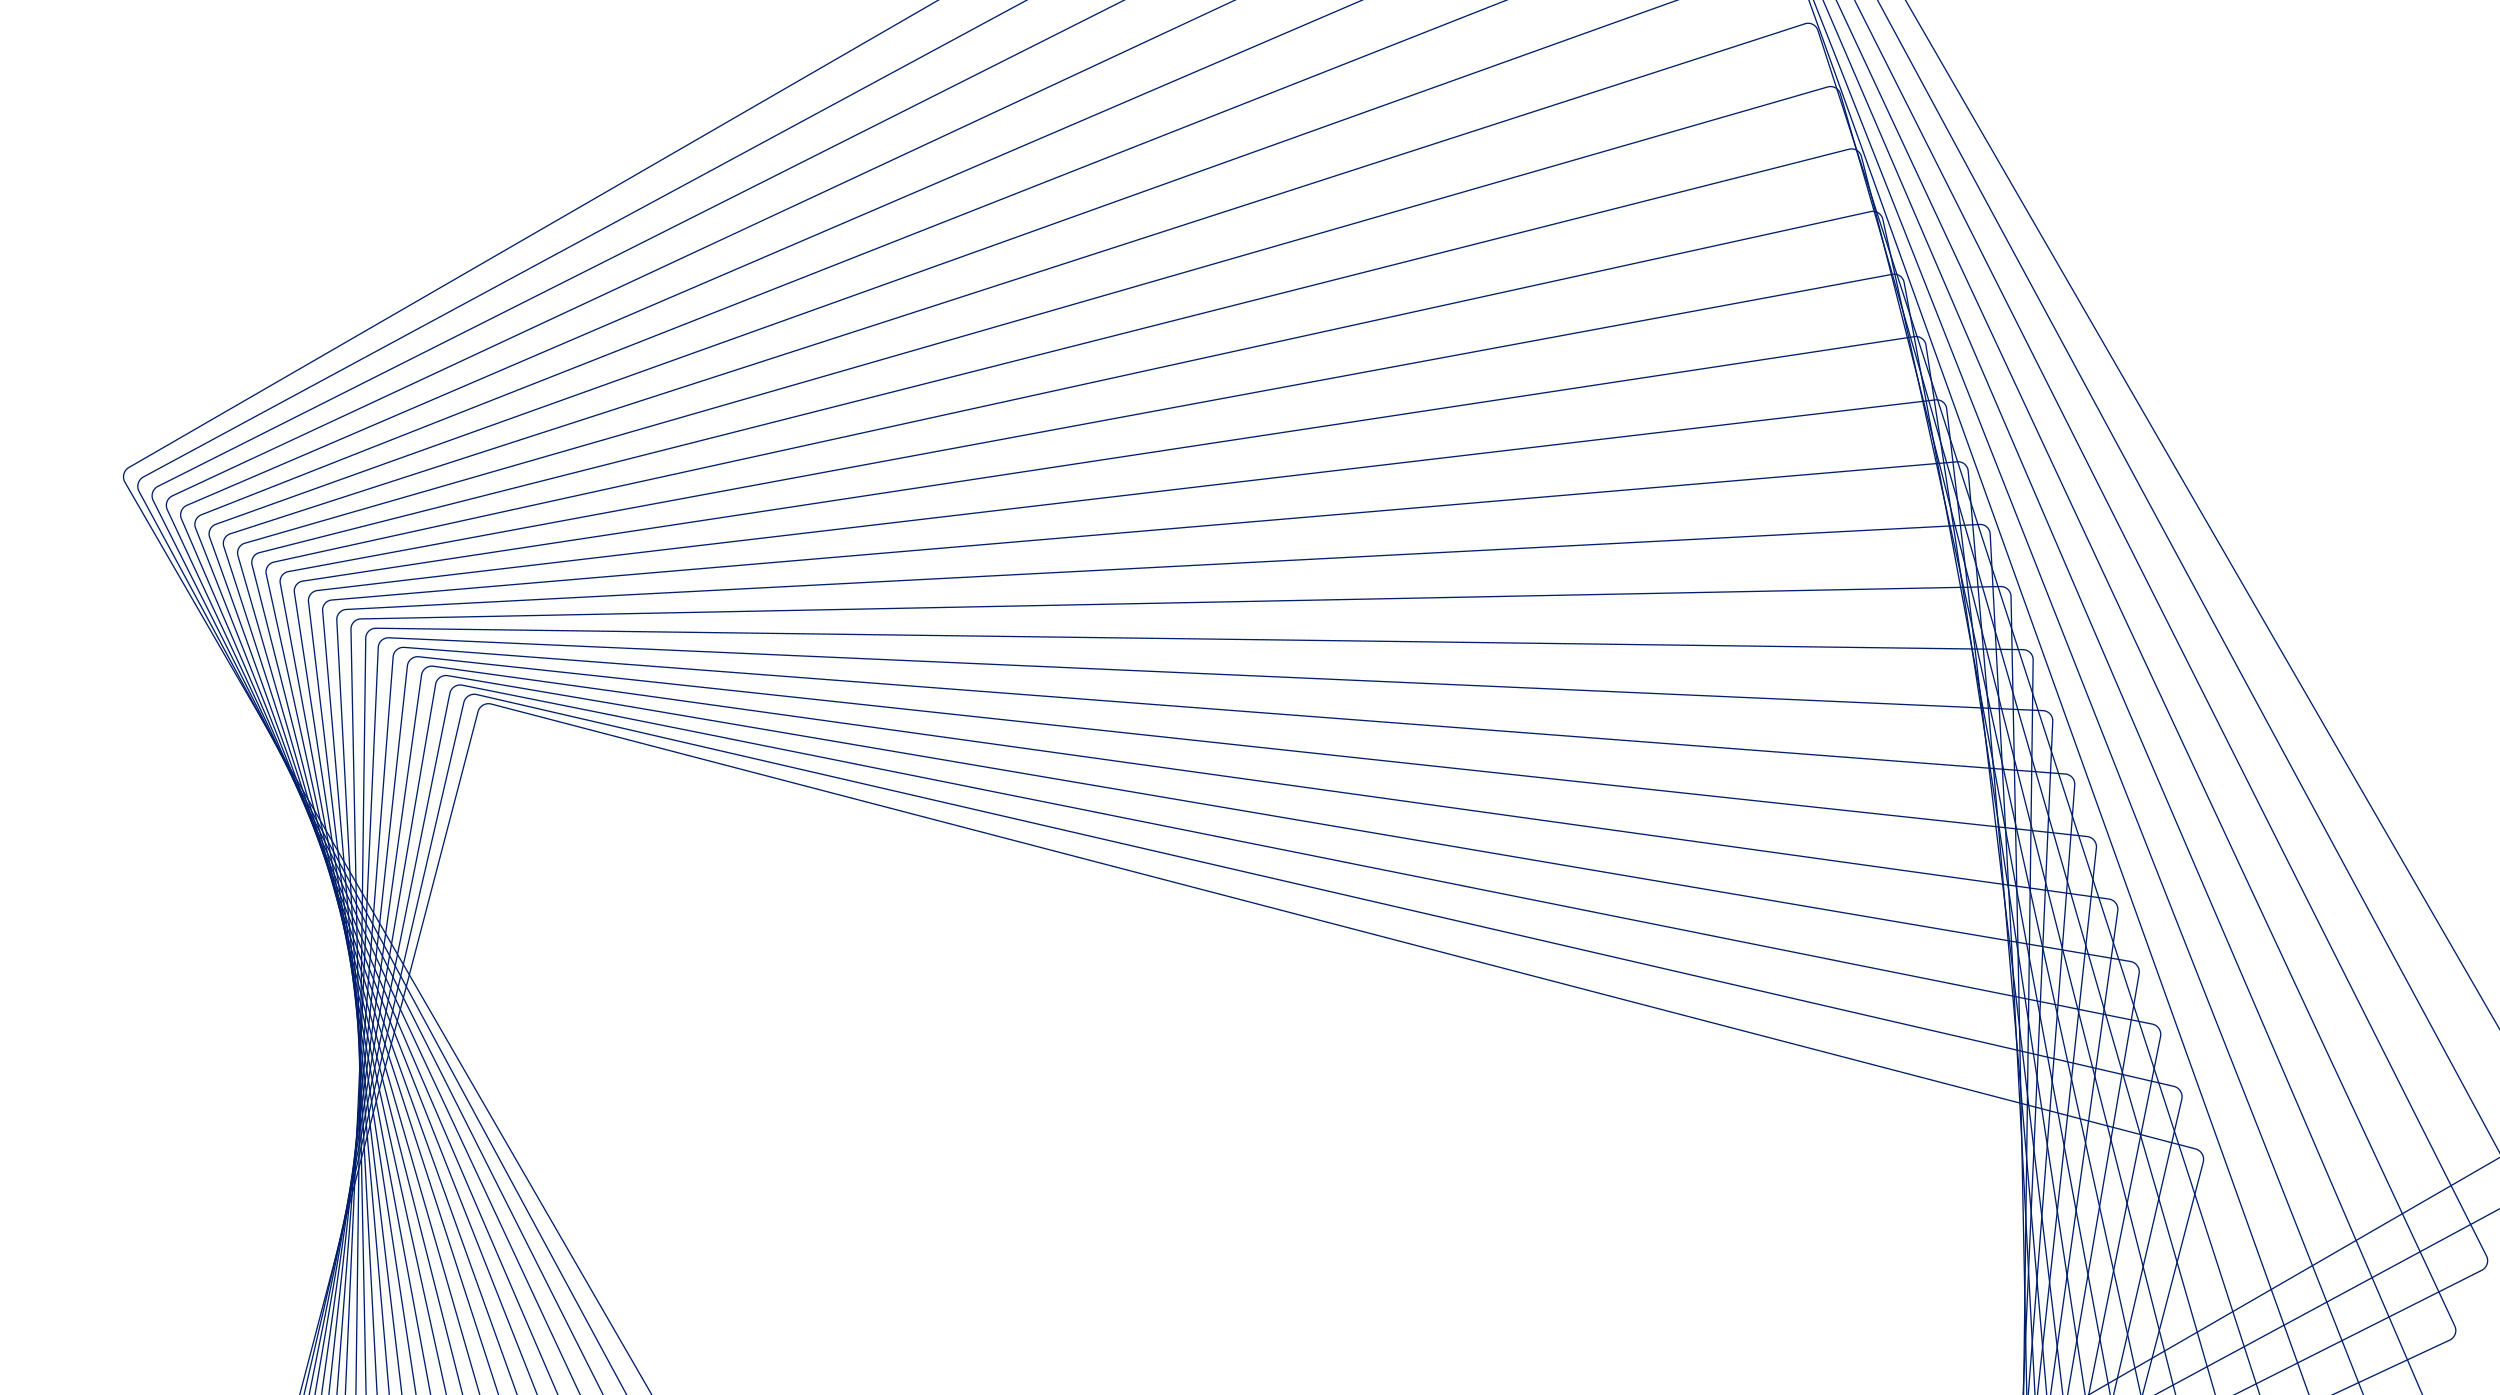 <svg xmlns="http://www.w3.org/2000/svg" xmlns:xlink="http://www.w3.org/1999/xlink" width="1376" height="768" viewBox="0 0 1376 768"><defs><style>.a{fill:#161616;stroke:#707070;}.b{clip-path:url(#a);}.c{fill:#001e69;}</style><clipPath id="a"><rect class="a" width="1376" height="768"/></clipPath></defs><g class="b"><g transform="translate(12.621 -231.624)"><path class="c" d="M6-.363H975.393A6.371,6.371,0,0,1,981.757,6V975.393a6.371,6.371,0,0,1-6.364,6.364H6a6.371,6.371,0,0,1-6.364-6.364V6A6.371,6.371,0,0,1,6-.363ZM975.393,981.031a5.644,5.644,0,0,0,5.638-5.638V6A5.644,5.644,0,0,0,975.393.363H6A5.644,5.644,0,0,0,.363,6V975.393A5.644,5.644,0,0,0,6,981.031Z" transform="matrix(0.866, -0.5, 0.5, 0.866, 53.182, 491.902)"/><path class="c" d="M5.933-.363H964.525a6.3,6.3,0,0,1,6.3,6.3V964.525a6.3,6.3,0,0,1-6.3,6.3H5.933a6.3,6.3,0,0,1-6.3-6.3V5.933A6.3,6.3,0,0,1,5.933-.363ZM964.525,970.094a5.576,5.576,0,0,0,5.57-5.57V5.933a5.576,5.576,0,0,0-5.57-5.57H5.933a5.576,5.576,0,0,0-5.57,5.57V964.525a5.576,5.576,0,0,0,5.57,5.57Z" transform="matrix(0.88, -0.475, 0.475, 0.88, 61.129, 496.943)"/><path class="c" d="M5.87-.363H954.459a6.24,6.24,0,0,1,6.233,6.233V954.459a6.24,6.24,0,0,1-6.233,6.233H5.87a6.24,6.24,0,0,1-6.233-6.233V5.87A6.24,6.24,0,0,1,5.87-.363ZM954.459,959.966a5.513,5.513,0,0,0,5.507-5.507V5.87A5.513,5.513,0,0,0,954.459.363H5.87A5.513,5.513,0,0,0,.363,5.87V954.459a5.513,5.513,0,0,0,5.507,5.507Z" transform="translate(69.093 501.944) rotate(-26.71)"/><path class="c" d="M5.814-.363H945.22A6.184,6.184,0,0,1,951.4,5.814V945.22a6.184,6.184,0,0,1-6.177,6.177H5.814A6.184,6.184,0,0,1-.363,945.22V5.814A6.184,6.184,0,0,1,5.814-.363ZM945.22,950.671a5.457,5.457,0,0,0,5.451-5.451V5.814A5.457,5.457,0,0,0,945.22.363H5.814A5.457,5.457,0,0,0,.363,5.814V945.22a5.457,5.457,0,0,0,5.451,5.451Z" transform="translate(77.039 506.985) rotate(-25.01)"/><path class="c" d="M5.763-.363H936.812a6.133,6.133,0,0,1,6.127,6.127V936.812a6.133,6.133,0,0,1-6.127,6.127H5.763a6.133,6.133,0,0,1-6.127-6.127V5.763A6.133,6.133,0,0,1,5.763-.363ZM936.812,942.213a5.407,5.407,0,0,0,5.4-5.4V5.763a5.407,5.407,0,0,0-5.4-5.4H5.763a5.407,5.407,0,0,0-5.4,5.4V936.812a5.407,5.407,0,0,0,5.4,5.4Z" transform="matrix(0.919, -0.395, 0.395, 0.919, 84.997, 512.008)"/><path class="c" d="M5.715-.363H929.3a6.085,6.085,0,0,1,6.078,6.078V929.3a6.085,6.085,0,0,1-6.078,6.078H5.715A6.085,6.085,0,0,1-.363,929.3V5.715A6.085,6.085,0,0,1,5.715-.363ZM929.3,934.651a5.358,5.358,0,0,0,5.352-5.352V5.715A5.358,5.358,0,0,0,929.3.363H5.715A5.358,5.358,0,0,0,.363,5.715V929.3a5.358,5.358,0,0,0,5.352,5.352Z" transform="translate(92.943 517.05) rotate(-21.52)"/><path class="c" d="M5.676-.363H922.657A6.046,6.046,0,0,1,928.7,5.676V922.657a6.046,6.046,0,0,1-6.039,6.039H5.676a6.046,6.046,0,0,1-6.039-6.039V5.676A6.046,6.046,0,0,1,5.676-.363ZM922.657,927.97a5.319,5.319,0,0,0,5.313-5.313V5.676A5.319,5.319,0,0,0,922.657.363H5.676A5.319,5.319,0,0,0,.363,5.676V922.657a5.319,5.319,0,0,0,5.313,5.313Z" transform="translate(100.89 522.093) rotate(-19.73)"/><path class="c" d="M5.64-.363H916.933a6.01,6.01,0,0,1,6,6V916.933a6.01,6.01,0,0,1-6,6H5.64a6.01,6.01,0,0,1-6-6V5.64A6.01,6.01,0,0,1,5.64-.363ZM916.933,922.21a5.283,5.283,0,0,0,5.277-5.277V5.64A5.283,5.283,0,0,0,916.933.363H5.64A5.283,5.283,0,0,0,.363,5.64V916.933A5.283,5.283,0,0,0,5.64,922.21Z" transform="matrix(0.951, -0.308, 0.308, 0.951, 108.85, 527.127)"/><path class="c" d="M5.611-.363H912.132a5.981,5.981,0,0,1,5.974,5.974V912.132a5.981,5.981,0,0,1-5.974,5.974H5.611a5.981,5.981,0,0,1-5.974-5.974V5.611A5.981,5.981,0,0,1,5.611-.363ZM912.132,917.38a5.254,5.254,0,0,0,5.248-5.248V5.611A5.254,5.254,0,0,0,912.132.363H5.611A5.254,5.254,0,0,0,.363,5.611V912.132a5.254,5.254,0,0,0,5.248,5.248Z" transform="matrix(0.961, -0.277, 0.277, 0.961, 116.809, 532.148)"/><path class="c" d="M5.587-.363H908.272a5.957,5.957,0,0,1,5.95,5.95V908.272a5.957,5.957,0,0,1-5.95,5.95H5.587a5.957,5.957,0,0,1-5.95-5.95V5.587A5.957,5.957,0,0,1,5.587-.363ZM908.272,913.5a5.229,5.229,0,0,0,5.224-5.224V5.587A5.229,5.229,0,0,0,908.272.363H5.587A5.229,5.229,0,0,0,.363,5.587V908.272A5.229,5.229,0,0,0,5.587,913.5Z" transform="translate(124.755 537.176) rotate(-14.24)"/><path class="c" d="M5.57-.363h899.8A5.94,5.94,0,0,1,911.3,5.57v899.8a5.94,5.94,0,0,1-5.933,5.933H5.57A5.94,5.94,0,0,1-.363,905.37V5.57A5.94,5.94,0,0,1,5.57-.363Zm899.8,910.94a5.213,5.213,0,0,0,5.207-5.207V5.57A5.213,5.213,0,0,0,905.37.363H5.57A5.213,5.213,0,0,0,.363,5.57v899.8a5.213,5.213,0,0,0,5.207,5.207Z" transform="translate(132.731 542.192) rotate(-12.38)"/><path class="c" d="M5.558-.363H903.421a5.927,5.927,0,0,1,5.921,5.921V903.421a5.927,5.927,0,0,1-5.921,5.921H5.558a5.927,5.927,0,0,1-5.921-5.921V5.558A5.928,5.928,0,0,1,5.558-.363ZM903.421,908.615a5.2,5.2,0,0,0,5.194-5.194V5.558A5.2,5.2,0,0,0,903.421.363H5.558A5.2,5.2,0,0,0,.363,5.558V903.421a5.2,5.2,0,0,0,5.195,5.194Z" transform="translate(140.634 547.25) rotate(-10.5)"/><path class="c" d="M5.55-.363h896.9a5.92,5.92,0,0,1,5.913,5.914v896.9a5.92,5.92,0,0,1-5.913,5.913H5.55A5.92,5.92,0,0,1-.363,902.45V5.55A5.92,5.92,0,0,1,5.55-.363Zm896.9,908a5.193,5.193,0,0,0,5.187-5.187V5.55A5.193,5.193,0,0,0,902.45.363H5.55A5.193,5.193,0,0,0,.363,5.55v896.9a5.193,5.193,0,0,0,5.187,5.187Z" transform="matrix(0.989, -0.15, 0.15, 0.989, 148.585, 552.286)"/><path class="c" d="M5.55-.363h896.9a5.92,5.92,0,0,1,5.913,5.914v896.9a5.92,5.92,0,0,1-5.913,5.913H5.55a5.92,5.92,0,0,1-5.914-5.913V5.55A5.92,5.92,0,0,1,5.55-.363Zm896.9,908.005a5.193,5.193,0,0,0,5.187-5.187V5.55A5.193,5.193,0,0,0,902.455.363H5.55A5.193,5.193,0,0,0,.363,5.55v896.9a5.193,5.193,0,0,0,5.187,5.187Z" transform="matrix(0.993, -0.117, 0.117, 0.993, 156.535, 557.311)"/><path class="c" d="M5.558-.363H903.42a5.927,5.927,0,0,1,5.921,5.921V903.42a5.928,5.928,0,0,1-5.921,5.921H5.558A5.927,5.927,0,0,1-.363,903.42V5.558A5.927,5.927,0,0,1,5.558-.363ZM903.42,908.615a5.2,5.2,0,0,0,5.195-5.195V5.558A5.2,5.2,0,0,0,903.42.363H5.558A5.2,5.2,0,0,0,.363,5.558V903.42a5.2,5.2,0,0,0,5.194,5.195Z" transform="translate(164.489 562.345) rotate(-4.86)"/><path class="c" d="M5.57-.363h899.8A5.94,5.94,0,0,1,911.3,5.57v899.8a5.94,5.94,0,0,1-5.933,5.933H5.57a5.94,5.94,0,0,1-5.933-5.933V5.57A5.94,5.94,0,0,1,5.57-.363Zm899.8,910.939a5.213,5.213,0,0,0,5.207-5.207V5.57A5.213,5.213,0,0,0,905.369.363H5.57A5.212,5.212,0,0,0,.363,5.57v899.8a5.213,5.213,0,0,0,5.207,5.207Z" transform="matrix(0.999, -0.052, 0.052, 0.999, 172.468, 567.366)"/><path class="c" d="M5.587-.363H908.28a5.957,5.957,0,0,1,5.95,5.95V908.28a5.957,5.957,0,0,1-5.95,5.95H5.587a5.957,5.957,0,0,1-5.95-5.95V5.587A5.957,5.957,0,0,1,5.587-.363ZM908.28,913.5a5.229,5.229,0,0,0,5.224-5.224V5.587A5.229,5.229,0,0,0,908.28.363H5.587A5.229,5.229,0,0,0,.363,5.587V908.28A5.229,5.229,0,0,0,5.587,913.5Z" transform="translate(180.452 572.383) rotate(-1.13)"/><path class="c" d="M5.611-.363H912.129A5.981,5.981,0,0,1,918.1,5.611V912.129a5.981,5.981,0,0,1-5.974,5.974H5.611a5.981,5.981,0,0,1-5.974-5.974V5.611A5.981,5.981,0,0,1,5.611-.363ZM912.129,917.376a5.254,5.254,0,0,0,5.248-5.248V5.611A5.254,5.254,0,0,0,912.129.363H5.611A5.254,5.254,0,0,0,.363,5.611V912.129a5.254,5.254,0,0,0,5.248,5.248Z" transform="matrix(0.013, -1, 1, 0.013, 176.832, 1495.076)"/><path class="c" d="M5.64-.363H916.931a6.01,6.01,0,0,1,6,6V916.931a6.01,6.01,0,0,1-6,6H5.64a6.01,6.01,0,0,1-6-6V5.64A6.01,6.01,0,0,1,5.64-.363ZM916.931,922.208a5.283,5.283,0,0,0,5.277-5.277V5.64A5.283,5.283,0,0,0,916.931.363H5.64A5.283,5.283,0,0,0,.363,5.64V916.931a5.283,5.283,0,0,0,5.277,5.277Z" transform="matrix(0.044, -0.999, 0.999, 0.044, 155.23, 1504.069)"/><path class="c" d="M5.676-.363H922.663A6.046,6.046,0,0,1,928.7,5.676V922.663a6.046,6.046,0,0,1-6.039,6.039H5.676a6.046,6.046,0,0,1-6.039-6.039V5.676A6.046,6.046,0,0,1,5.676-.363ZM922.663,927.976a5.319,5.319,0,0,0,5.313-5.313V5.676A5.319,5.319,0,0,0,922.663.363H5.676A5.319,5.319,0,0,0,.363,5.676V922.663a5.319,5.319,0,0,0,5.313,5.313Z" transform="matrix(0.076, -0.997, 0.997, 0.076, 133.647, 1513.07)"/><path class="c" d="M5.715-.363H929.293a6.085,6.085,0,0,1,6.078,6.078V929.293a6.085,6.085,0,0,1-6.078,6.078H5.715a6.085,6.085,0,0,1-6.078-6.078V5.715A6.085,6.085,0,0,1,5.715-.363ZM929.293,934.644a5.358,5.358,0,0,0,5.352-5.352V5.715A5.358,5.358,0,0,0,929.293.363H5.715A5.358,5.358,0,0,0,.363,5.715V929.293a5.358,5.358,0,0,0,5.352,5.352Z" transform="translate(112.054 1522.124) rotate(-83.85)"/><path class="c" d="M5.763-.363H936.823a6.133,6.133,0,0,1,6.126,6.126V936.823a6.133,6.133,0,0,1-6.126,6.126H5.763a6.133,6.133,0,0,1-6.126-6.126V5.763A6.133,6.133,0,0,1,5.763-.363ZM936.823,942.223a5.407,5.407,0,0,0,5.4-5.4V5.763a5.407,5.407,0,0,0-5.4-5.4H5.763a5.407,5.407,0,0,0-5.4,5.4V936.823a5.407,5.407,0,0,0,5.4,5.4Z" transform="translate(90.473 1531.146) rotate(-82.09)"/><path class="c" d="M5.814-.363H945.223A6.184,6.184,0,0,1,951.4,5.814V945.223a6.184,6.184,0,0,1-6.177,6.177H5.814a6.184,6.184,0,0,1-6.177-6.177V5.814A6.184,6.184,0,0,1,5.814-.363ZM945.223,950.674a5.457,5.457,0,0,0,5.451-5.451V5.814A5.457,5.457,0,0,0,945.223.363H5.814A5.457,5.457,0,0,0,.363,5.814V945.223a5.457,5.457,0,0,0,5.451,5.451Z" transform="translate(68.874 1540.153) rotate(-80.36)"/><path class="c" d="M5.87-.363h948.6A6.24,6.24,0,0,1,960.7,5.87v948.6a6.24,6.24,0,0,1-6.233,6.233H5.87a6.24,6.24,0,0,1-6.233-6.233V5.87A6.24,6.24,0,0,1,5.87-.363Zm948.6,960.336a5.513,5.513,0,0,0,5.507-5.507V5.87A5.513,5.513,0,0,0,954.466.363H5.87A5.513,5.513,0,0,0,.363,5.87v948.6a5.513,5.513,0,0,0,5.507,5.507Z" transform="translate(47.284 1549.192) rotate(-78.66)"/><path class="c" d="M5.933-.363H964.524a6.3,6.3,0,0,1,6.3,6.3V964.524a6.3,6.3,0,0,1-6.3,6.3H5.933a6.3,6.3,0,0,1-6.3-6.3V5.933A6.3,6.3,0,0,1,5.933-.363ZM964.524,970.094a5.576,5.576,0,0,0,5.57-5.57V5.933a5.576,5.576,0,0,0-5.57-5.57H5.933a5.576,5.576,0,0,0-5.57,5.57V964.524a5.576,5.576,0,0,0,5.57,5.57Z" transform="translate(25.694 1558.16) rotate(-77)"/><path class="c" d="M6-.363H975.393A6.371,6.371,0,0,1,981.757,6V975.393a6.371,6.371,0,0,1-6.364,6.364H6a6.371,6.371,0,0,1-6.364-6.364V6A6.371,6.371,0,0,1,6-.363ZM975.393,981.031a5.644,5.644,0,0,0,5.638-5.638V6A5.644,5.644,0,0,0,975.393.363H6A5.644,5.644,0,0,0,.363,6V975.393A5.644,5.644,0,0,0,6,981.031Z" transform="translate(4.114 1567.194) rotate(-75.37)"/></g></g></svg>